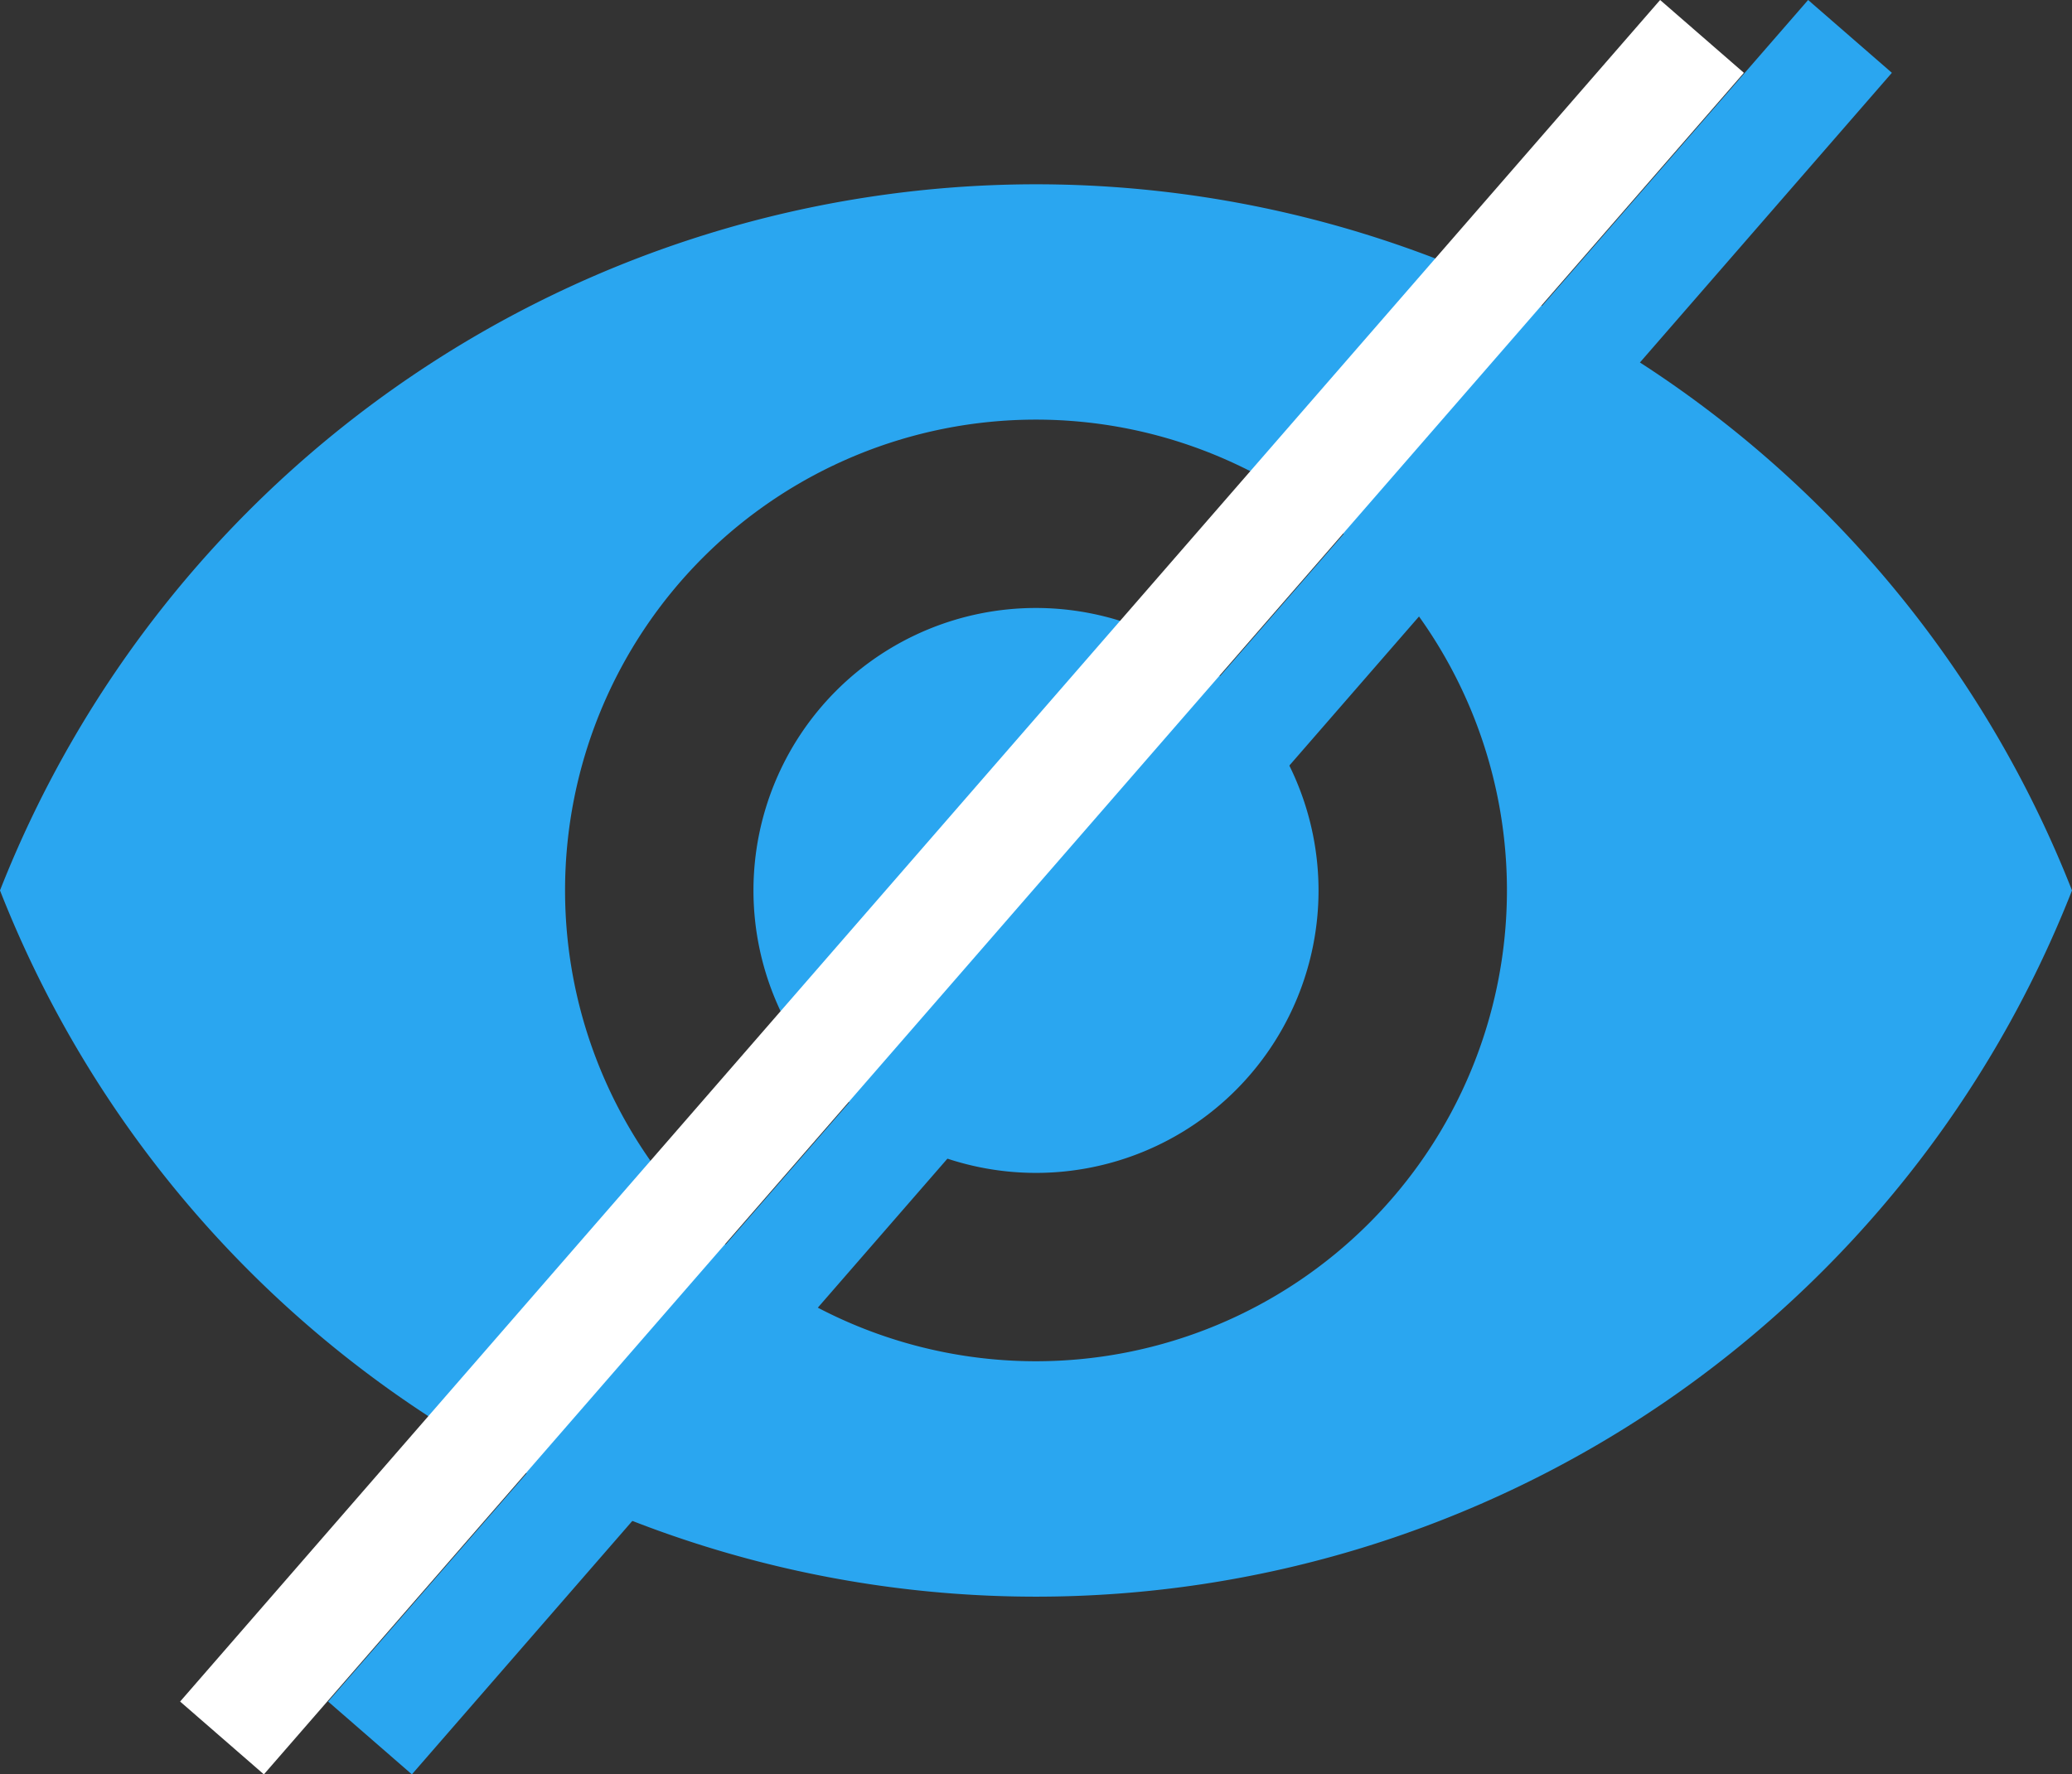 <svg xmlns="http://www.w3.org/2000/svg" width="28" height="23.984" viewBox="0 0 28 23.984">
  <rect x="0" y="0" width="28" height="23.984" fill="#333333" stroke="none"/>
  <g id="pswd_disable" transform="translate(-1052 -1441.508)">
    <g id="visibility_1_" data-name="visibility (1)" transform="translate(1052 1369.332)">
      <g id="Group_9283" data-name="Group 9283" transform="translate(0 74.667)">
        <g id="Group_9282" data-name="Group 9282" transform="translate(0 0)">
          <path id="Path_14469" data-name="Path 14469" d="M174.485,170.667a3.818,3.818,0,1,0,3.818,3.818A3.821,3.821,0,0,0,174.485,170.667Z" transform="translate(-160.485 -164.94)" fill="#2aa6f0"/>
          <path id="Path_14470" data-name="Path 14470" d="M14,74.667A15.052,15.052,0,0,0,0,84.212a15.039,15.039,0,0,0,28,0A15.046,15.046,0,0,0,14,74.667Zm0,15.909a6.364,6.364,0,1,1,6.364-6.364A6.366,6.366,0,0,1,14,90.576Z" transform="translate(0 -74.667)" fill="#2aa6f0"/>
        </g>
      </g>
    </g>
    <g id="Group_9804" data-name="Group 9804" transform="translate(0.5 0.5)">
      <line id="Line_85" data-name="Line 85" x1="20" y2="23" transform="translate(1054.5 1441.5)" fill="none" stroke="#fff" stroke-width="1.5"/>
      <line id="Line_86" data-name="Line 86" x1="20" y2="23" transform="translate(1056.5 1441.5)" fill="none" stroke="#2aa6f0" stroke-width="1.5"/>
    </g>
  </g>
</svg>
